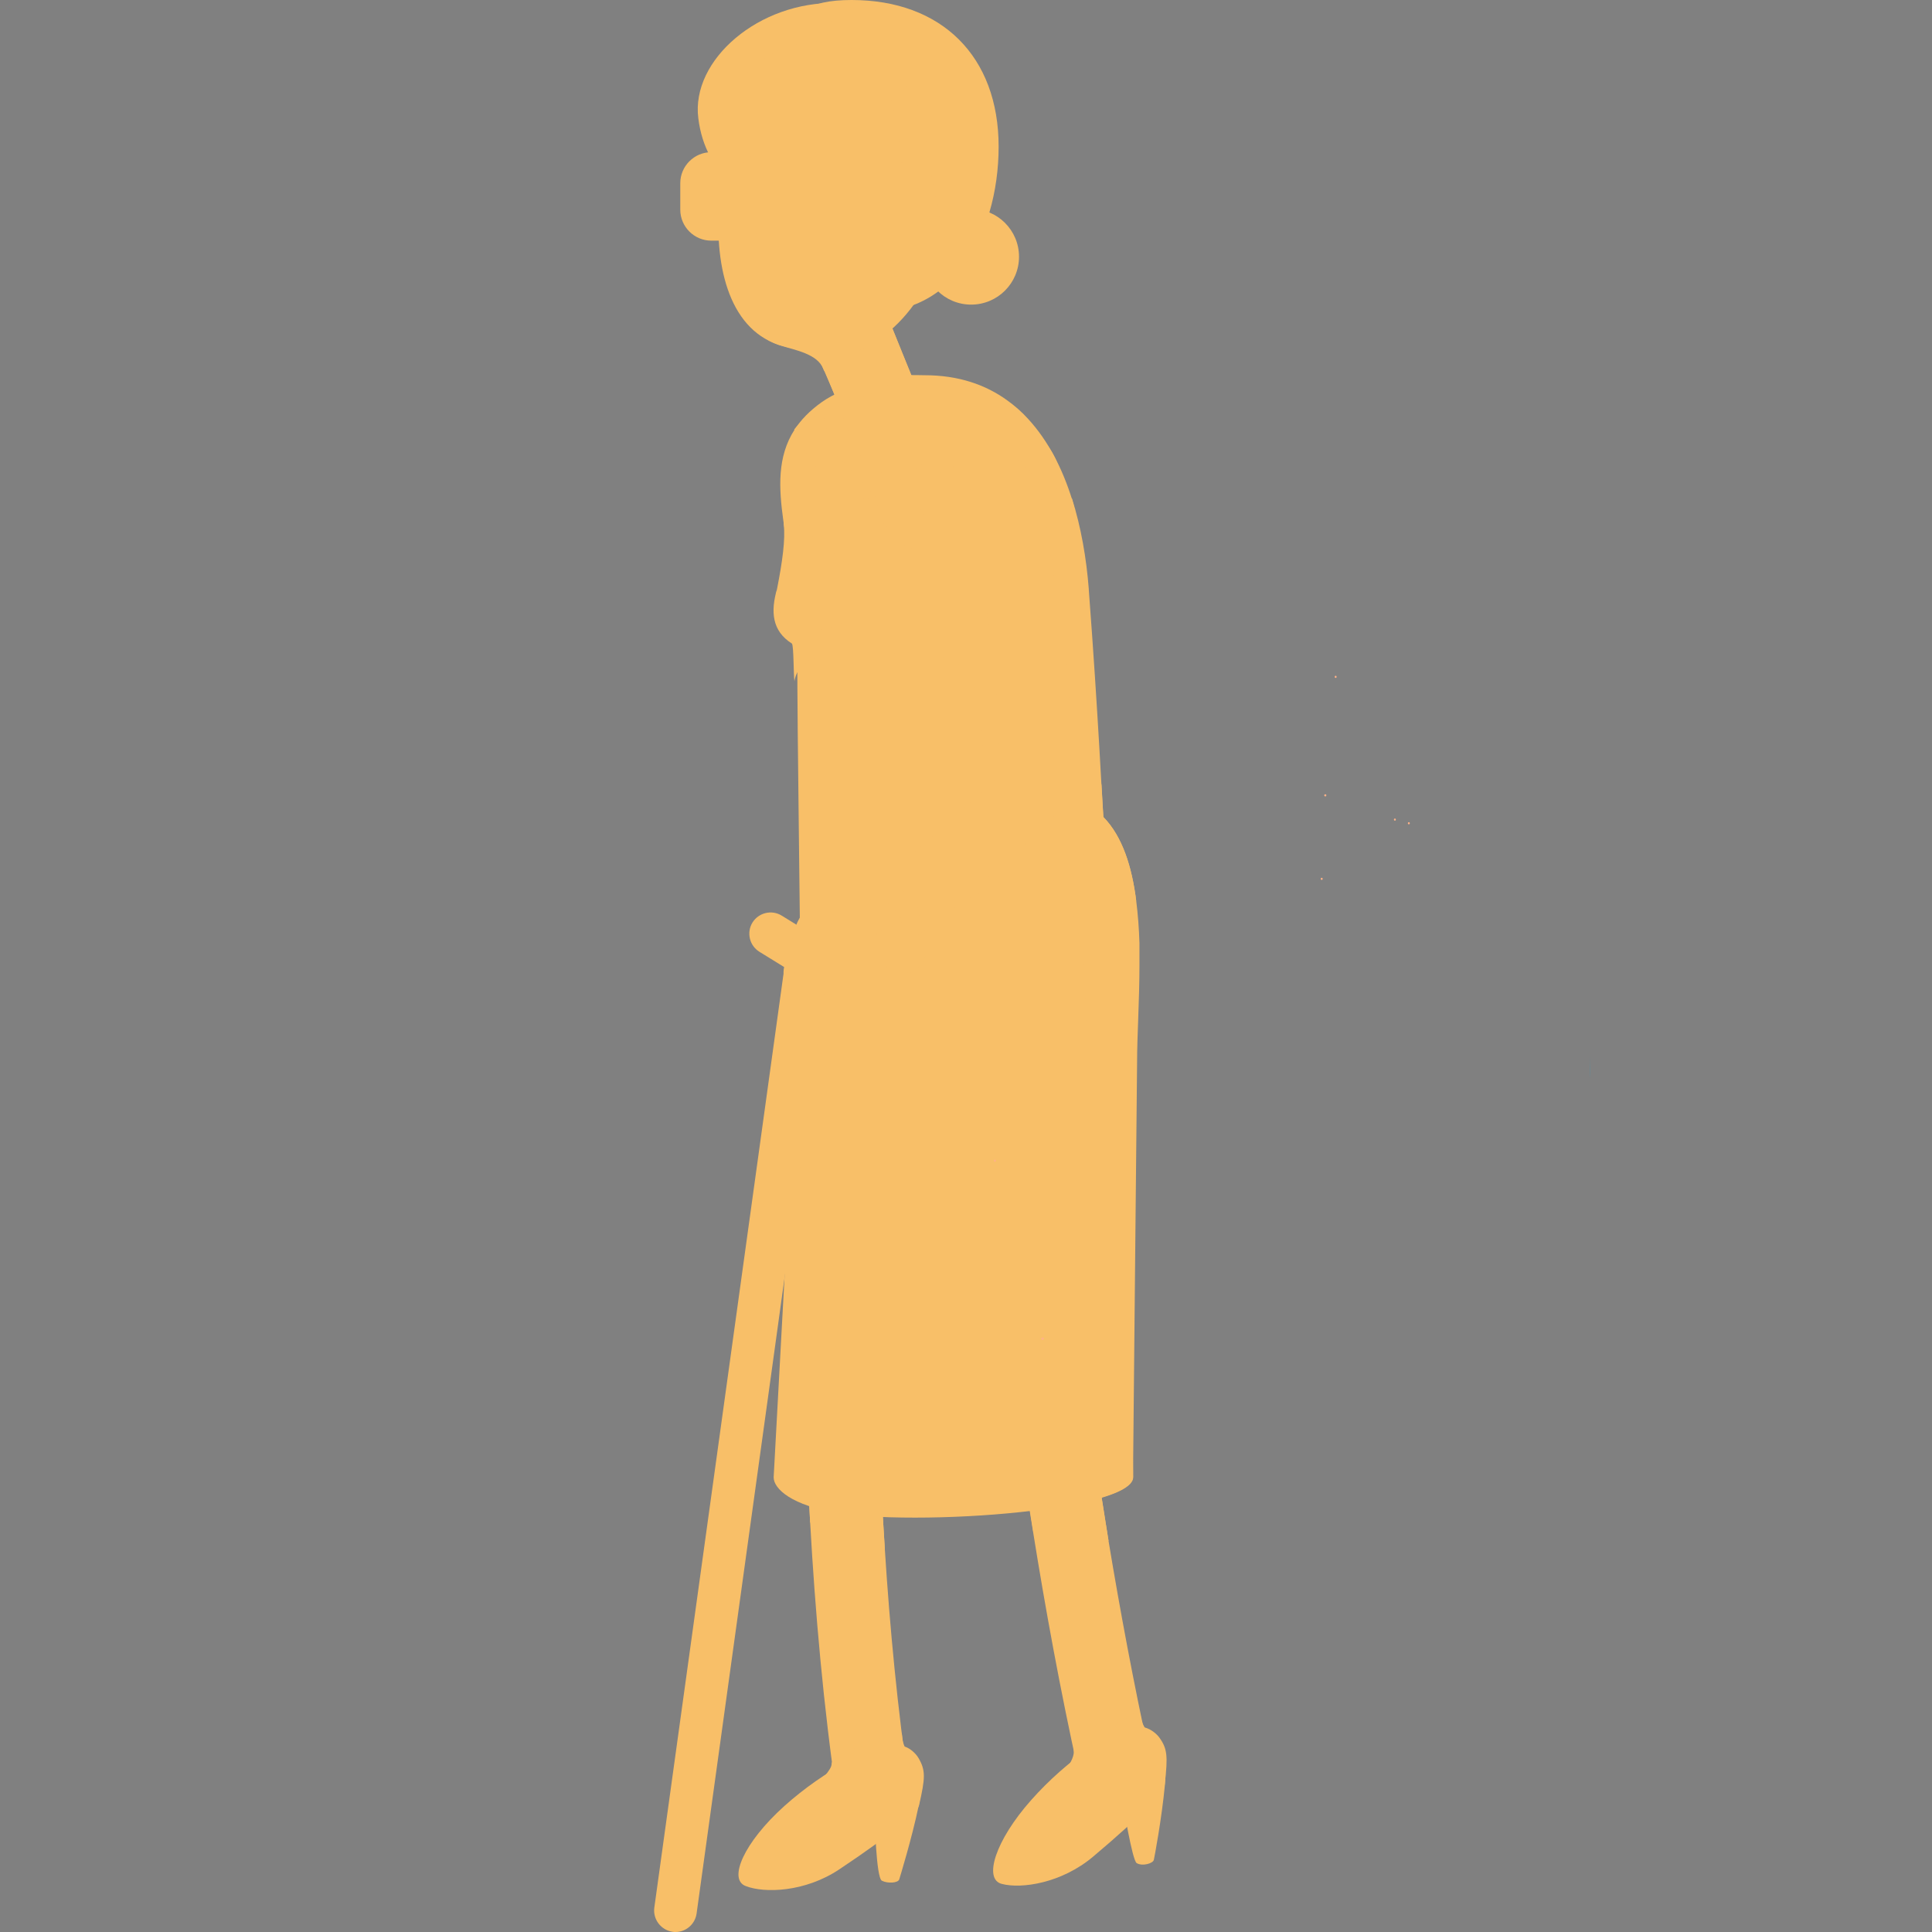 <?xml version="1.0" encoding="utf-8"?>
<!-- Generator: Adobe Illustrator 19.0.0, SVG Export Plug-In . SVG Version: 6.00 Build 0)  -->
<svg version="1.1" id="Layer_1" xmlns="http://www.w3.org/2000/svg" xmlns:xlink="http://www.w3.org/1999/xlink" x="0px" y="0px"
	 viewBox="0 0 900 900" style="enable-background:new 0 0 900 900;" xml:space="preserve">
<rect x="0" y="0" width="900" height="900" fill="#808080" stroke="none"/>
<style type="text/css">
	.st0{fill:#F8BF68;}
	.st1{fill:#97B1B2;}
	.st2{fill:#FFFFFF;}
	.st3{fill:#422B27;}
	.st4{opacity:0.5;}
	.st5{fill:#667D7F;}
	.st6{fill:#F8BF68;stroke:#F8BF68;stroke-width:4;stroke-linejoin:round;stroke-miterlimit:10;}
	.st7{fill:#FFB287;}
	.st8{fill:#2BA1C1;}
</style>
<g>
	<path class="st0" d="M534.3,809.1c8,8.2,7.6,4.1,8.1,9.7c0.3,4.2,0.8,6.7,0.3,12.3c-1.5,16.1-5,34.6-5.2,35.3
		c-0.4,1.7-5.4,3.1-8,1.5c-2.1-1.3-6.5-28.6-6.5-28.1L534.3,809.1z"/>
	<g>
		<path class="st0" d="M375.9,678.3c0.4,10,0.9,20.3,1.5,30.9c2.3,41.3,6.2,85.9,12.6,129.3c1.2,8.4,8.5,14.5,16.8,14.5
			c0.8,0,1.6,0,2.5-0.2c9.3-1.4,15.7-10,14.3-19.3c-5.5-37.3-9.1-75.5-11.4-111.7c-1.1-16.8-1.9-33.1-2.5-48.7
			c-2.8-74-0.8-131.3-0.5-140.1c1.3-7.1,8.4-44.8,13.7-66.5c2.2-9.1-3.3-18.3-12.4-20.5c-9.1-2.2-18.3,3.3-20.6,12.4
			c-6.1,24.8-14,67.8-14.4,69.6l-0.2,1.2l0,1.2C375.2,531.4,372.5,594.9,375.9,678.3z"/>
		<path class="st0" d="M375.9,678.3c0.4,10,0.9,20.3,1.5,30.9c7,5.7,18,10.3,34.8,12.7c-1.1-16.8-1.9-33.1-2.5-48.7L375.9,678.3z"/>
	</g>
	<g>
		<path class="st0" d="M452,439.2c0.1,1.4,4.3,101.1,22.3,228.4c2.1,14.9,4.4,30.2,6.9,45.7c5.8,36.2,12.7,73.9,21,111.5
			c1.8,8.1,9,13.5,16.9,13.4c1.1,0,2.2-0.1,3.3-0.4c9.2-2,15-11.1,13-20.2c-7.3-33.6-13.6-67.2-19-99.8c-2.8-17.3-5.5-34.2-7.8-50.7
			C490.4,539.6,486,439.2,486,437.8c-0.4-9.4-8.4-16.7-17.7-16.3C458.9,421.9,451.7,429.8,452,439.2z"/>
		<path class="st0" d="M474.4,667.6c2.1,14.9,4.4,30.2,6.9,45.7c7.8,2.9,19.5,4.9,35.1,4.5c-2.8-17.3-5.5-34.2-7.8-50.7
			C499.1,667.4,485.7,667.5,474.4,667.6z"/>
	</g>
	<g>
		<path class="st0" d="M362.5,211.3c0,0.1-0.1,0.2-0.1,0.2S362.5,211.4,362.5,211.3z"/>
		<path class="st0" d="M525.9,449.6c0,16.6-1.1,32.8-1.1,45.2l3.1,193.3c0,4.5-8.5,8.4-21.7,11.4c-23.3,5.4-61,8.2-91.7,7.3
			c-3.7-0.1-7.3-0.3-10.8-0.5c-4.7-0.3-9-0.8-12.8-1.4c-22.2-3.5-30.5-11.4-30.5-16.7l12.4-228.2c0-35.1-1.4-112.5-1.4-158
			c-0.3-23.4-3.6-39.1-6.5-59.5c-2.1-15.2-2.9-29.7,5.2-42.3c2.9-4.5,7-8.8,12.6-12.8c11.3-8,27.5-10.8,36.6-11.7l1.5-1
			c4.8,0,9.7,0.1,10,0.1c15.5,0,28.2,4.3,38.4,11.7c3.5,2.5,6.8,5.4,9.7,8.6c9.3,10.1,16,23.1,20.5,37.5c4.2,13.3,1.7,27.8,2.8,42.1
			c0,0.1,0,0.2,0,0.3c3,39.2,4.9,72.1,5.9,90.4c0.5,8.7,0.8,14.1,0.9,15.3c8.9,9.1,13.3,23.2,15.3,39.1c0.8,6.3,1.3,12.9,1.5,19.6
			C525.9,442.8,525.9,446.2,525.9,449.6z"/>
		<path class="st0" d="M530.8,449.6c0,16.6-1.1,32.8-1.1,45.2L527.8,688c0,4.5-8.5,8.4-21.7,11.4c0.4-52.2,0.2-211.1-0.1-228
			c-1-49-11.2-61.7-24.4-66.3c-7-2.5-46.4,24.7-50.4,24.4c0,0,62.6-51,81.9-64.2c0.5,8.7,0.8,14.1,0.9,15.3
			c8.9,9.1,13.3,23.2,15.3,39.1c0.8,6.3,1.3,12.9,1.5,19.6C530.8,442.8,530.8,446.2,530.8,449.6z"/>
		<path class="st0" d="M421.7,228.2c8.7-4,24.9-12.5,33.3-15.2c11-3.5,24.1,0,27.2,10.2c3.1,10.2,14.6,16.7,15.8,16.1
			c1.2-0.6-0.8-7.3-0.8-7.3s-3.5-22.1-13.1-28c-9.6-5.9-35.3-6.5-35.3-6.5c-4.3,3.1-13.3,12.7-16.4,16.1c-3.1,3.4-13.3,9.3-13.3,9.3
			L421.7,228.2z"/>
		<path class="st0" d="M387.6,298.5c-5-0.4-15.5-0.4-19-2.7c-3.5-2.3-9.1-8.9-6.6-21.6c2.5-12.7,3.9-23,3.1-29.8
			c-0.8-6.8,7,0.2,11.2,3.7c4.1,3.5,16.1,13.2,16.1,13.2c5.2,3.7,5,3.3,6.2,10.1S387.6,298.5,387.6,298.5z"/>
		<path class="st0" d="M514,380.6c8.9,9.1,13.3,23.2,15.3,39.1c-9.2-23.1-44.6-27.6-54.2-27.6c0,0-1.9-8.1,1.2-15.5
			c3.1-7.4-1.2-52.7,0-77.5c0,0-5-32.2-5-39.7s-4.3-21.1-5-26.7c-0.6-5.6,6.8-16.1,14.3-11.8c2.4,1.4,9.7,5.8,18.8,11.4
			c4.2,13.3,6.7,27.8,7.8,42.1c0,0.1,0,0.2,0,0.3C511.6,332.7,513.6,376.8,514,380.6z"/>
		<path class="st0" d="M362,274.2c-1.1,11.9,5.6,22.4,19.4,19.1c16.1-3.3,34.2-2.2,47.8-0.5c34.1,3,38.3-30.5,38.3-30.5
			s2.8,3,8.4,11.6c-6.3,28.5-5.7,66.1-4.6,102.2c0.3,8.2-9.7,13.1-11.3-3.3c-1.5-16.4-3.7-39.5-5-47.7
			c-2.6-17.6-15.4-21.1-33.7-20.8c0,0-0.1,0-0.1,0c-0.1,0-0.1,0-0.2,0c-20.1-0.5-34.5-0.3-41.8,2.4c-8.6,3.2-9.1,10.7-9.1,10.7
			c-0.5-2.8-0.3-16.6-1.2-17.6C359.6,293.9,358.9,284.9,362,274.2z"/>
		<g>
			<path class="st0" d="M399.9,442.5c2,0,7,6.6,8.9,5.7c6.9-3.5,49-33.5,81.8-67.9c7.8-8.2,11.7-24.8,4.2-85.2
				c-4.1-33-10-64.9-10-65.2c-1.3-7.1-6.2-16.5-19-14.1c-11.7,2.3-15.6,11.6-14.2,18.7c0.1,0.3,5.3,28.7,9.2,59.3
				c6.7,51.8,4.1,65.6,3.2,68.5c-30.8,29.4-62,54.8-67.8,57.9c-6.4,3.2-11.1,8.6-7.9,15C390.5,439.9,395.1,442.5,399.9,442.5z"/>
		</g>
		<path class="st0" d="M394.5,197.1c0,5,6.4,18.2,14.7,22.5c8.2,4.3,0.2,6.6-1.2,7c-1.4,0.4-10.5-3.3-10.5-3.3
			c-2.7-3.1-12.8-14.3-12.6-15.9c0.2-1.7-0.8-8.3,0.8-10.1C387.2,195.4,394.5,197.1,394.5,197.1z"/>
		<path class="st0" d="M370,200c0.9,4.5,8.1,20.4,26.7,29.3c18.6,8.9,8.5-0.2,7.2-2.1c-1.2-1.9-13.4-14.3-13.4-14.3
			c-5.6-8.9-5.4-18.8-8.1-19.2c-2.7-0.4-9.5,3.1-10.3,3.9C371.3,198.5,370,200,370,200z"/>
	</g>
	<path class="st0" d="M422.2,818.1c7.1,9.1,7.1,5,6.9,10.6c-0.1,4.3,0.1,6.8-1.1,12.3c-3.3,15.8-8.9,33.8-9.1,34.5
		c-0.6,1.7-5.4,2-8.1,0.6c-2.7-1.4-3.3-29.1-3.3-28.6L422.2,818.1z"/>
	<path class="st0" d="M391,870.8c-16,10.7-34.9,11.2-43.6,7.8c-8.4-3.1-0.8-20.4,18-37.3c18.4-16.5,43.2-30.2,55.5-27.8
		c2.6,0.5,5.6,3.1,7,5.5c3.3,5.7,3.2,9.1,0.2,22.1C427.3,844.2,416.1,854.1,391,870.8z"/>
	<path class="st0" d="M509.2,864.9c-14.7,12.4-33.4,15.1-42.5,12.7c-8.7-2.1-3.1-20.2,13.7-39.1c16.4-18.5,39.5-34.9,52-33.9
		c2.6,0.2,5.9,2.5,7.5,4.6c3.9,5.3,4.2,8.7,2.7,21.9C542.3,834.5,532.3,845.5,509.2,864.9z"/>
	<path class="st0" d="M500.1,814.6c1.3,6-7.1,13.3-11.1,19.4c-2.5,3.8-4.5,8.4,0.2,8.8c12.4,1,22.3-5.4,29-11.5
		c18.1-16.4,19.4-16.3,17.7-22c-0.7-2.6-3.7-4.5-4.5-9.6c-0.6-4.3-6.5,0.9-6.5,0.9S499.3,810.8,500.1,814.6z"/>
	<path class="st0" d="M387.4,821.6c0.3,5.7-23,21.8-14.1,23.8c12.6,2.9,22.5-1.5,30.2-7c19.8-14.3,21.1-14.1,20.1-19.8
		c-0.4-2.7-3.2-4.9-3.4-10.1c-0.1-4.3-6.6,0.2-6.6,0.2S387.2,817.7,387.4,821.6z"/>
	<g>
		<circle class="st0" cx="452.4" cy="119.6" r="22.3"/>
		<path class="st0" d="M465.2,68.3c0-42-26.5-68.3-68.5-68.3c-42,0-27.8,26.3-27.8,68.3c0,42-12.5,69.1,28.9,76
			C442.1,151.8,465.2,110.3,465.2,68.3z"/>
		<g>
			<path class="st0" d="M325.3,55.1c3.4,27.2,23.3,37.5,37.4,38.5l27.2-92.2C353.6,0.5,321.8,27.9,325.3,55.1z"/>
			<path class="st0" d="M394.4,198c0,0,2.9,10.4,16.7,8.5c15.4-2.1,21.9-12.2,17.6-21.8c-3.5-7.8-17.2-42.1-17.2-42.1l-36.8,6.7
				L394.4,198z"/>
			<path class="st0" d="M388.9,184.1c3.5,6.4,20.9-1.6,27.3-6.9c4.6-3.9,10.1,1.9,10.1,1.9l-19.5-48.2l-37.4,8.4L388.9,184.1z"/>
			<path class="st0" d="M336.3,109.9c0,10.4,9.1,34.5,14.7,41.7c2.4,3.1,4.8,6.9,12.4,9.3c6.9,2.2,17.4,3.9,20.1,10.9
				c1.5,3.8,0.4-3.6,3.3-4.1c30.3-5.3,51.8-36.9,51.8-62.4l-6.8-35.4c0-27.8-22-50.6-48.9-50.6c-26.9,0-48.9,22.8-48.9,50.6
				L336.3,109.9z"/>
			<path class="st0" d="M334.7,109.2c1,29.2,12.7,54.5,43,53.4c35.2-1.2,44.9-36.6,44-64.4L420,74.1c-1-27.8-12.6-55.8-39.5-54.9
				c-26.9,0.9-48.1,24.5-47.1,52.3L334.7,109.2z"/>
			<path class="st1" d="M355.3,97.7c0,6.8-5.6,12.4-12.4,12.4h-11.6c-6.8,0-12.4-5.6-12.4-12.4V85.3c0-6.8,5.6-12.4,12.4-12.4h11.6
				c6.8,0,12.4,5.6,12.4,12.4V97.7z"/>
			<path class="st0" d="M334.7,109.6c0,0.2-3.5,0.4-7.9,0.4s-7.9-5.6-7.9-12.4V85.3c0-6.8,3.3-12.4,7.2-12.4c4,0,7.4,5.6,7.7,12.4
				l0.4,11.5C334.5,103.6,334.7,109.4,334.7,109.6z"/>
			<path class="st2" d="M341,88.8c0,3.7,3,6.7,6.8,6.7s6.8-3,6.8-6.7c0-3.7-3-5.1-6.8-5.1C344,83.6,341,85,341,88.8z"/>
			<ellipse class="st3" cx="346.2" cy="89" rx="4.5" ry="4.5"/>
			<g class="st4">
				<path class="st2" d="M350.5,107.9l-13.9,2.2l-16-32.2l1.1-1.9l11.4-3.1C338.5,83.8,347.4,101.7,350.5,107.9z"/>
			</g>
			<g>
				<path class="st5" d="M354.6,88c-0.3,0-0.7-0.1-0.9-0.3c0,0-2.5-1.6-6.6-1.6c-3,0-6.4,1.4-6.5,1.4c-0.9,0.4-1.9,0-2.2-0.9
					c-0.4-0.9,0-1.9,0.9-2.2c0.2-0.1,4.1-1.7,7.8-1.7c5.3,0,8.4,2.1,8.5,2.1c0.8,0.5,1,1.6,0.5,2.4C355.7,87.7,355.1,88,354.6,88z"
					/>
			</g>
		</g>
		<path class="st0" d="M353.8,128.4c1,0.6,6.7,1.8,13.5,1.8c6.7,0,18.1-0.7,20.8-1.7v-2.8h-34.6L353.8,128.4z"/>
		<path class="st6" d="M355.3,97.7c0,6.8-5.6,12.4-12.4,12.4h-11.6c-6.8,0-12.4-5.6-12.4-12.4V85.3c0-6.8,5.6-12.4,12.4-12.4h11.6
			c6.8,0,12.4,5.6,12.4,12.4V97.7z"/>
	</g>
	<path class="st0" d="M398,419.4c4.3-6,15.2-11.2,25.1-2.2c9.3,8.5,5.9,21.1-2.5,24.8l-18.3-10.5C401.4,430.5,394.5,424.2,398,419.4
		z"/>
	<g>
		<g>
			<path class="st0" d="M314.7,900c-0.5,0-0.9,0-1.4-0.1c-5.4-0.8-9.2-5.8-8.5-11.2l60.1-434.4c0.8-5.4,5.8-9.2,11.2-8.5
				c5.4,0.8,9.2,5.8,8.5,11.2l-60.1,434.4C323.8,896.4,319.5,900,314.7,900z"/>
		</g>
		<g>
			<path class="st0" d="M374.9,463c-0.2,0-0.4,0-0.5,0c-5.5-0.3-9.7-5-9.4-10.4c0.6-11.1,16.1-26.7,36.3-25.6
				c13.3,0.7,24.1,7.2,25.3,8c4.6,2.9,6,9,3.1,13.7c-2.9,4.6-9,6-13.7,3.1c0,0-7.5-4.5-15.8-5c-9.4-0.5-14.6,6.2-15.5,7.9
				C383.9,459.4,379.8,463,374.9,463z M384.6,454.9L384.6,454.9L384.6,454.9z M384.8,453.6C384.8,453.6,384.8,453.7,384.8,453.6
				C384.8,453.7,384.8,453.6,384.8,453.6z"/>
		</g>
		<g>
			<path class="st0" d="M373.6,453.9c-1.8,0-3.6-0.5-5.2-1.5l-14.6-9c-4.7-2.9-6.1-9-3.3-13.6c2.9-4.7,9-6.1,13.6-3.3l14.6,9
				c4.7,2.9,6.1,9,3.3,13.6C380.2,452.3,377,453.9,373.6,453.9z"/>
		</g>
	</g>
	<path class="st0" d="M420.7,432.1c-11.6-3.6-15,6.1-16,13c-1.3,8.5-15.8,9.7-23.4,8.2c-13.5-2.6-14.3-16.1-8.9-25.5
		c6.5-11.4,10.2-12.6,21.2-10.9c6.9,1,12.7,1.5,17.9,3.3C419.8,423,420.7,432.1,420.7,432.1z"/>
	<path class="st0" d="M431.3,258.4c0,0-19.6-4.8-23.1-24.6c-1.3-7.3,1.1-11.7,1.8-11.6C426,223.7,432.5,236.8,431.3,258.4z"/>
	<g>
		<g>
			<path class="st7" d="M463.5,541.2c0.6,0,0.6-1,0-1C462.8,540.2,462.8,541.2,463.5,541.2L463.5,541.2z"/>
		</g>
	</g>
	<g>
		<g>
			<path class="st7" d="M485.7,624.1c0.6,0,0.6-1,0-1C485,623.1,485,624.1,485.7,624.1L485.7,624.1z"/>
		</g>
	</g>
	<g>
		<g>
			<path class="st7" d="M485.7,624.1c0.6,0,0.6-1,0-1C485,623.1,485,624.1,485.7,624.1L485.7,624.1z"/>
		</g>
	</g>
	<g>
		<g>
			<path class="st7" d="M485.7,624.1c0.6,0,0.6-1,0-1C485,623.1,485,624.1,485.7,624.1L485.7,624.1z"/>
		</g>
	</g>
</g>
<path class="st8" d="M740.8,502.2c0.1-2.6,0.1-5.2-0.1-10.3C740.8,495.4,740.8,498.8,740.8,502.2z"/>
<g>
	<g>
		<path class="st7" d="M656.3,384c0.6,0,0.6-1,0-1C655.7,383,655.7,384,656.3,384L656.3,384z"/>
	</g>
</g>
<g>
	<g>
		<path class="st7" d="M649.8,382.3c0.6,0,0.6-1,0-1C649.2,381.3,649.2,382.3,649.8,382.3L649.8,382.3z"/>
	</g>
</g>
<g>
	<g>
		<path class="st7" d="M615.7,409.9c0.6,0,0.6-1,0-1C615.1,408.9,615.1,409.9,615.7,409.9L615.7,409.9z"/>
	</g>
</g>
<g>
	<g>
		<path class="st7" d="M617.4,371c0.6,0,0.6-1,0-1C616.7,370,616.7,371,617.4,371L617.4,371z"/>
	</g>
</g>
<g>
	<g>
		<path class="st7" d="M622.2,315.8c0.6,0,0.6-1,0-1C621.6,314.8,621.6,315.8,622.2,315.8L622.2,315.8z"/>
	</g>
</g>
</svg>
